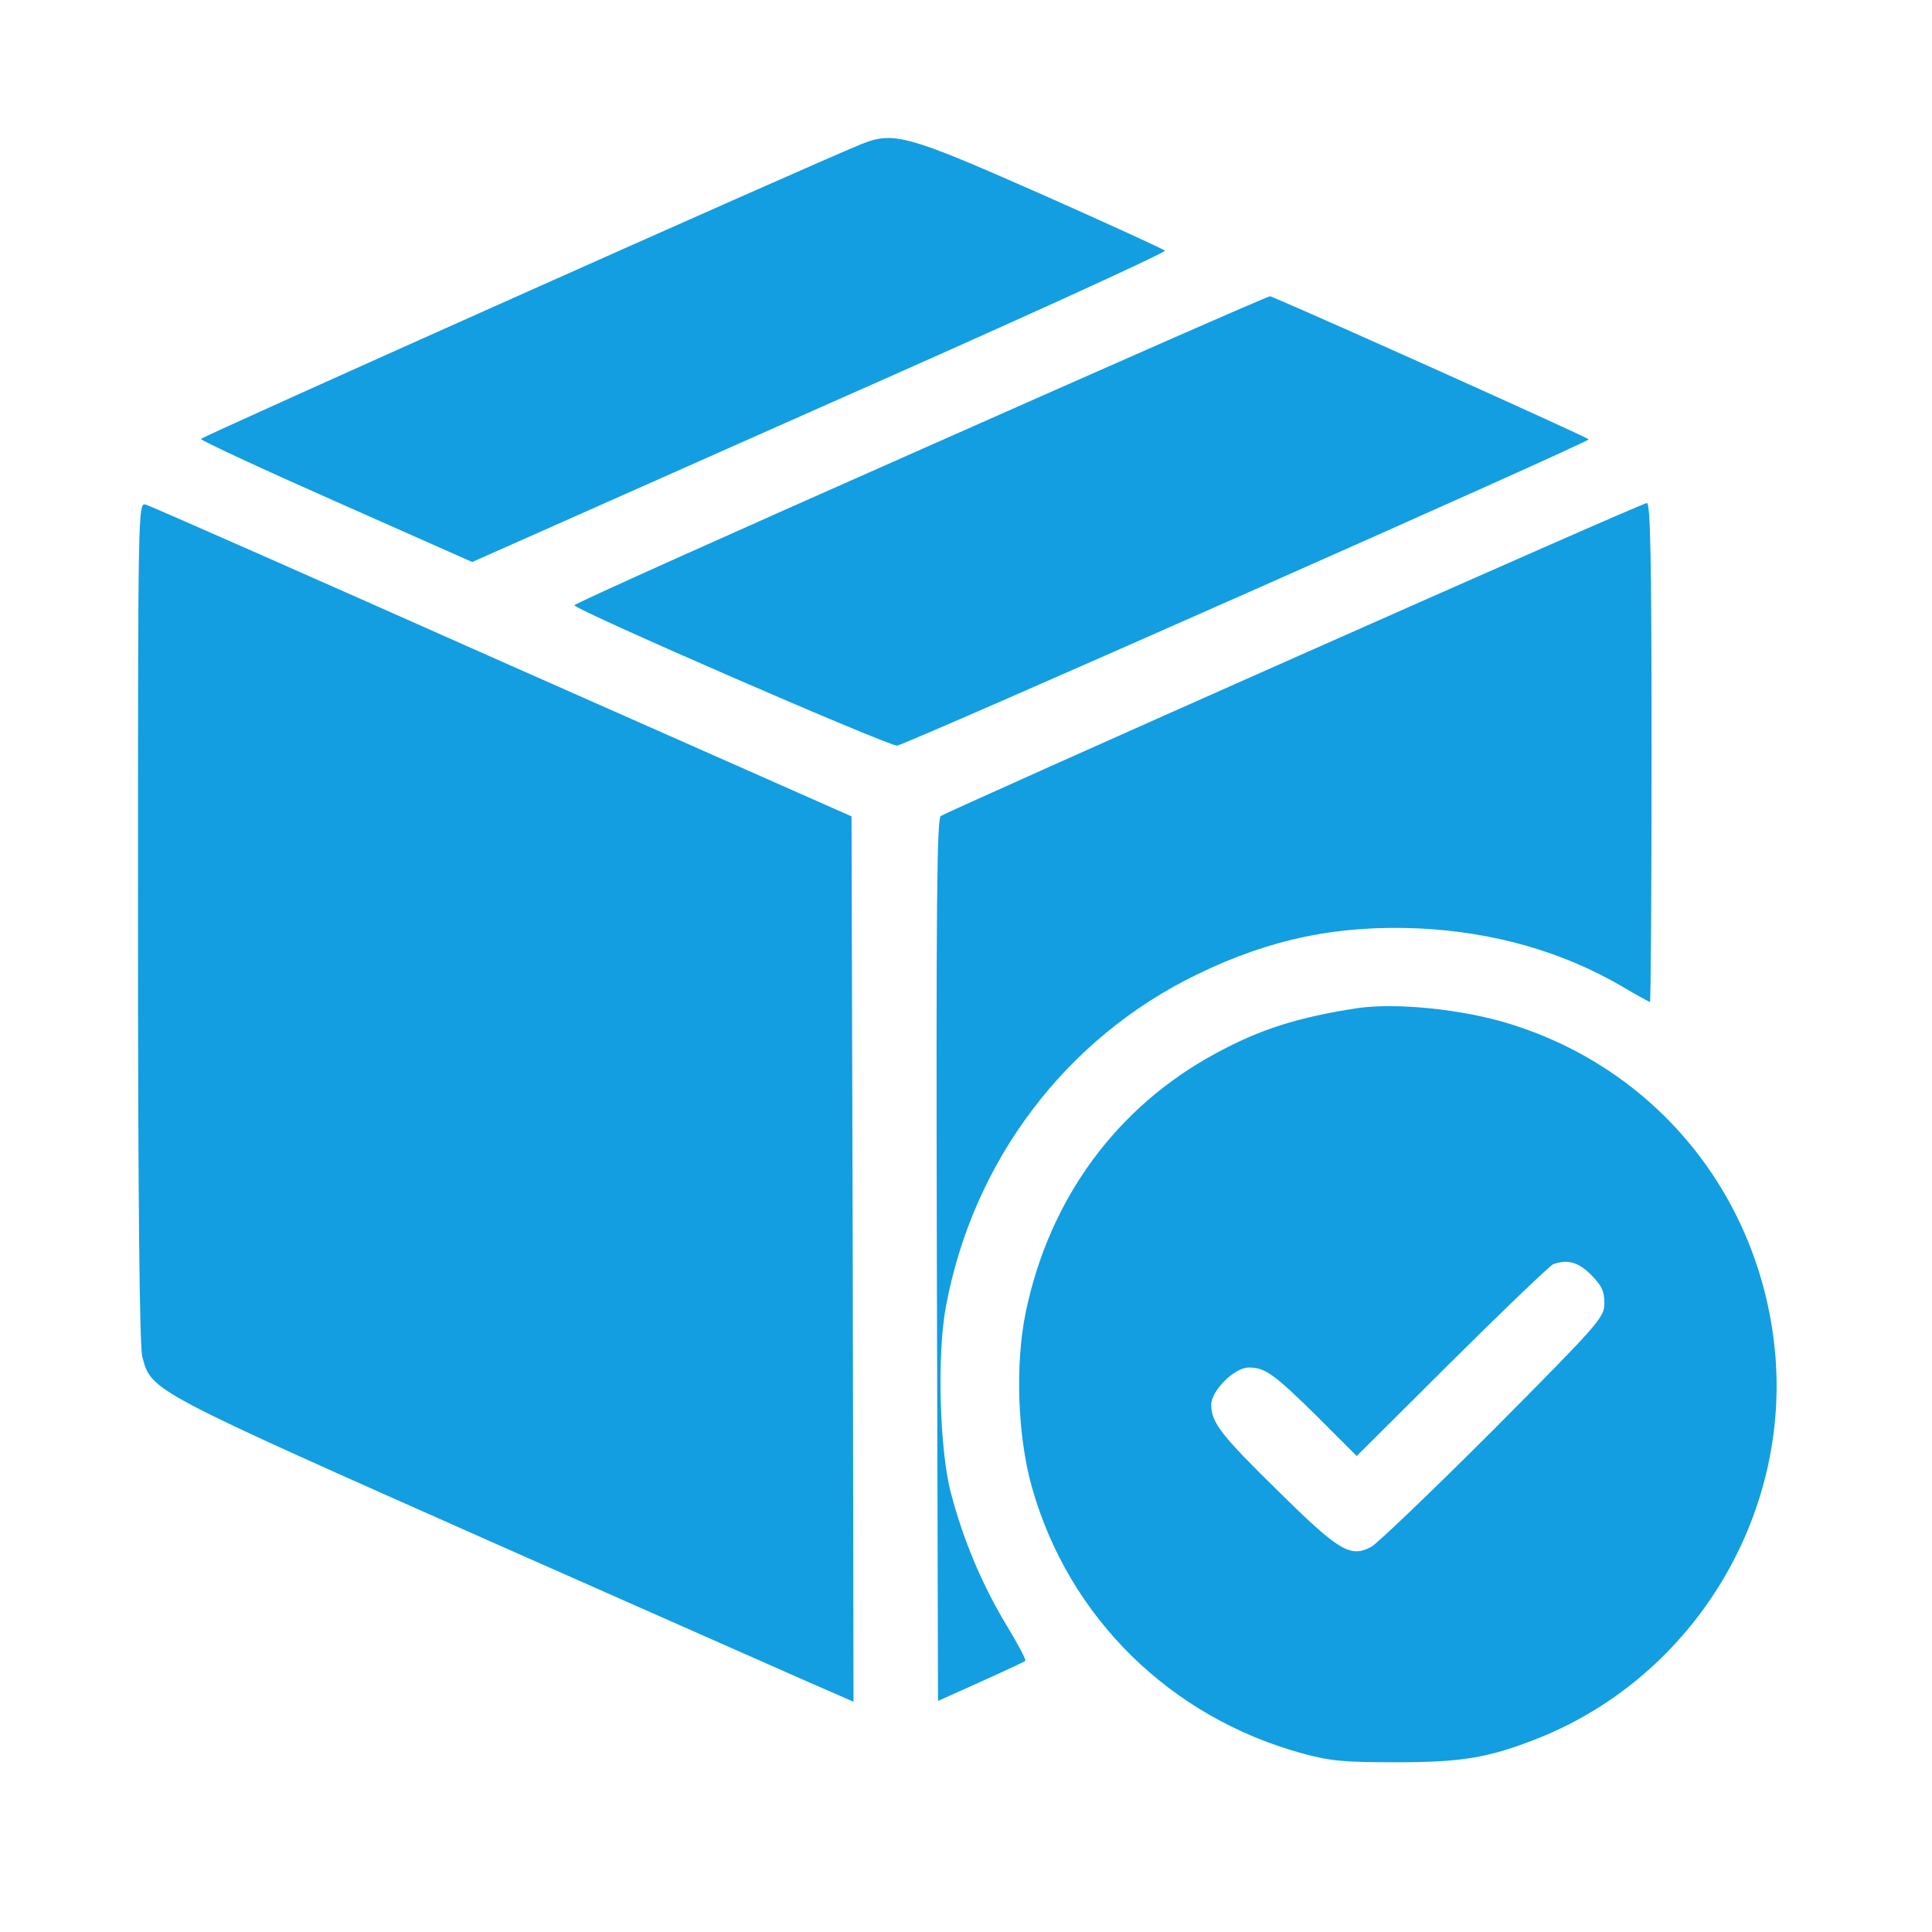 <svg width="56" height="56" viewBox="0 0 56 56" fill="none" xmlns="http://www.w3.org/2000/svg">
<g filter="url(#filter0_d_0_718)">
<path d="M24.968 0.177C23.35 0.838 5.824 8.666 5.824 8.723C5.824 8.769 7.59 9.589 9.755 10.547L13.687 12.29L23.771 7.812C29.321 5.362 33.822 3.311 33.765 3.265C33.719 3.219 32.101 2.479 30.175 1.624C26.301 -0.085 25.902 -0.199 24.968 0.177Z" fill="#129EE1"/>
<path d="M26.711 9.02C21.173 11.47 16.649 13.498 16.649 13.544C16.649 13.669 25.788 17.646 26.005 17.612C26.301 17.567 46.049 8.826 46.049 8.735C46.049 8.69 38.198 5.157 36.819 4.587C36.785 4.565 32.238 6.57 26.711 9.02Z" fill="#129EE1"/>
<path d="M4 22.728C4 30.83 4.046 35.047 4.125 35.332C4.399 36.334 4.296 36.277 14.541 40.824C19.748 43.126 24.17 45.086 24.375 45.166L24.739 45.325L24.717 32.494L24.682 19.663L14.563 15.185C9.003 12.712 4.353 10.661 4.228 10.627C4 10.558 4 10.615 4 22.728Z" fill="#129EE1"/>
<path d="M37.502 15.071C31.952 17.532 27.349 19.595 27.269 19.652C27.155 19.72 27.132 22.284 27.155 32.517L27.189 45.303L28.431 44.744C29.115 44.437 29.696 44.163 29.719 44.14C29.753 44.118 29.491 43.628 29.138 43.047C28.465 41.918 27.93 40.665 27.565 39.286C27.235 38.055 27.155 35.264 27.417 33.873C28.203 29.646 30.892 26.09 34.698 24.244C36.829 23.207 38.789 22.808 41.137 22.911C43.291 23.014 45.285 23.583 47.005 24.586C47.427 24.837 47.803 25.042 47.826 25.042C47.849 25.042 47.871 21.783 47.871 17.806C47.871 12.086 47.837 10.57 47.735 10.581C47.655 10.581 43.051 12.61 37.502 15.071Z" fill="#129EE1"/>
<path d="M39.325 25.224C37.639 25.486 36.533 25.828 35.257 26.523C32.374 28.073 30.414 30.739 29.73 34.044C29.423 35.525 29.491 37.633 29.913 39.115C30.973 42.875 33.913 45.77 37.73 46.818C38.55 47.046 38.961 47.08 40.465 47.08C42.368 47.08 43.131 46.955 44.556 46.396C49.159 44.573 52.02 39.776 51.416 34.864C50.88 30.523 47.952 26.99 43.804 25.691C42.436 25.258 40.488 25.053 39.325 25.224ZM46.117 32.95C46.425 33.258 46.504 33.429 46.504 33.77C46.504 34.192 46.368 34.34 43.291 37.44C41.513 39.217 39.918 40.744 39.747 40.836C39.143 41.155 38.824 40.972 37.069 39.24C35.383 37.588 35.109 37.235 35.109 36.71C35.109 36.312 35.781 35.639 36.192 35.639C36.67 35.639 36.91 35.81 38.163 37.041L39.325 38.203L42.094 35.446C43.61 33.941 44.932 32.676 45.023 32.642C45.445 32.494 45.752 32.585 46.117 32.95Z" fill="#129EE1"/>
</g>
<defs>
<filter id="filter0_d_0_718" x="0" y="0" width="55.496" height="55.08" filterUnits="userSpaceOnUse" color-interpolation-filters="sRGB">
<feFlood flood-opacity="0" result="BackgroundImageFix"/>
<feColorMatrix in="SourceAlpha" type="matrix" values="0 0 0 0 0 0 0 0 0 0 0 0 0 0 0 0 0 0 127 0" result="hardAlpha"/>
<feOffset dy="4"/>
<feGaussianBlur stdDeviation="2"/>
<feComposite in2="hardAlpha" operator="out"/>
<feColorMatrix type="matrix" values="0 0 0 0 0 0 0 0 0 0 0 0 0 0 0 0 0 0 0.25 0"/>
<feBlend mode="normal" in2="BackgroundImageFix" result="effect1_dropShadow_0_718"/>
<feBlend mode="normal" in="SourceGraphic" in2="effect1_dropShadow_0_718" result="shape"/>
</filter>
</defs>
</svg>
